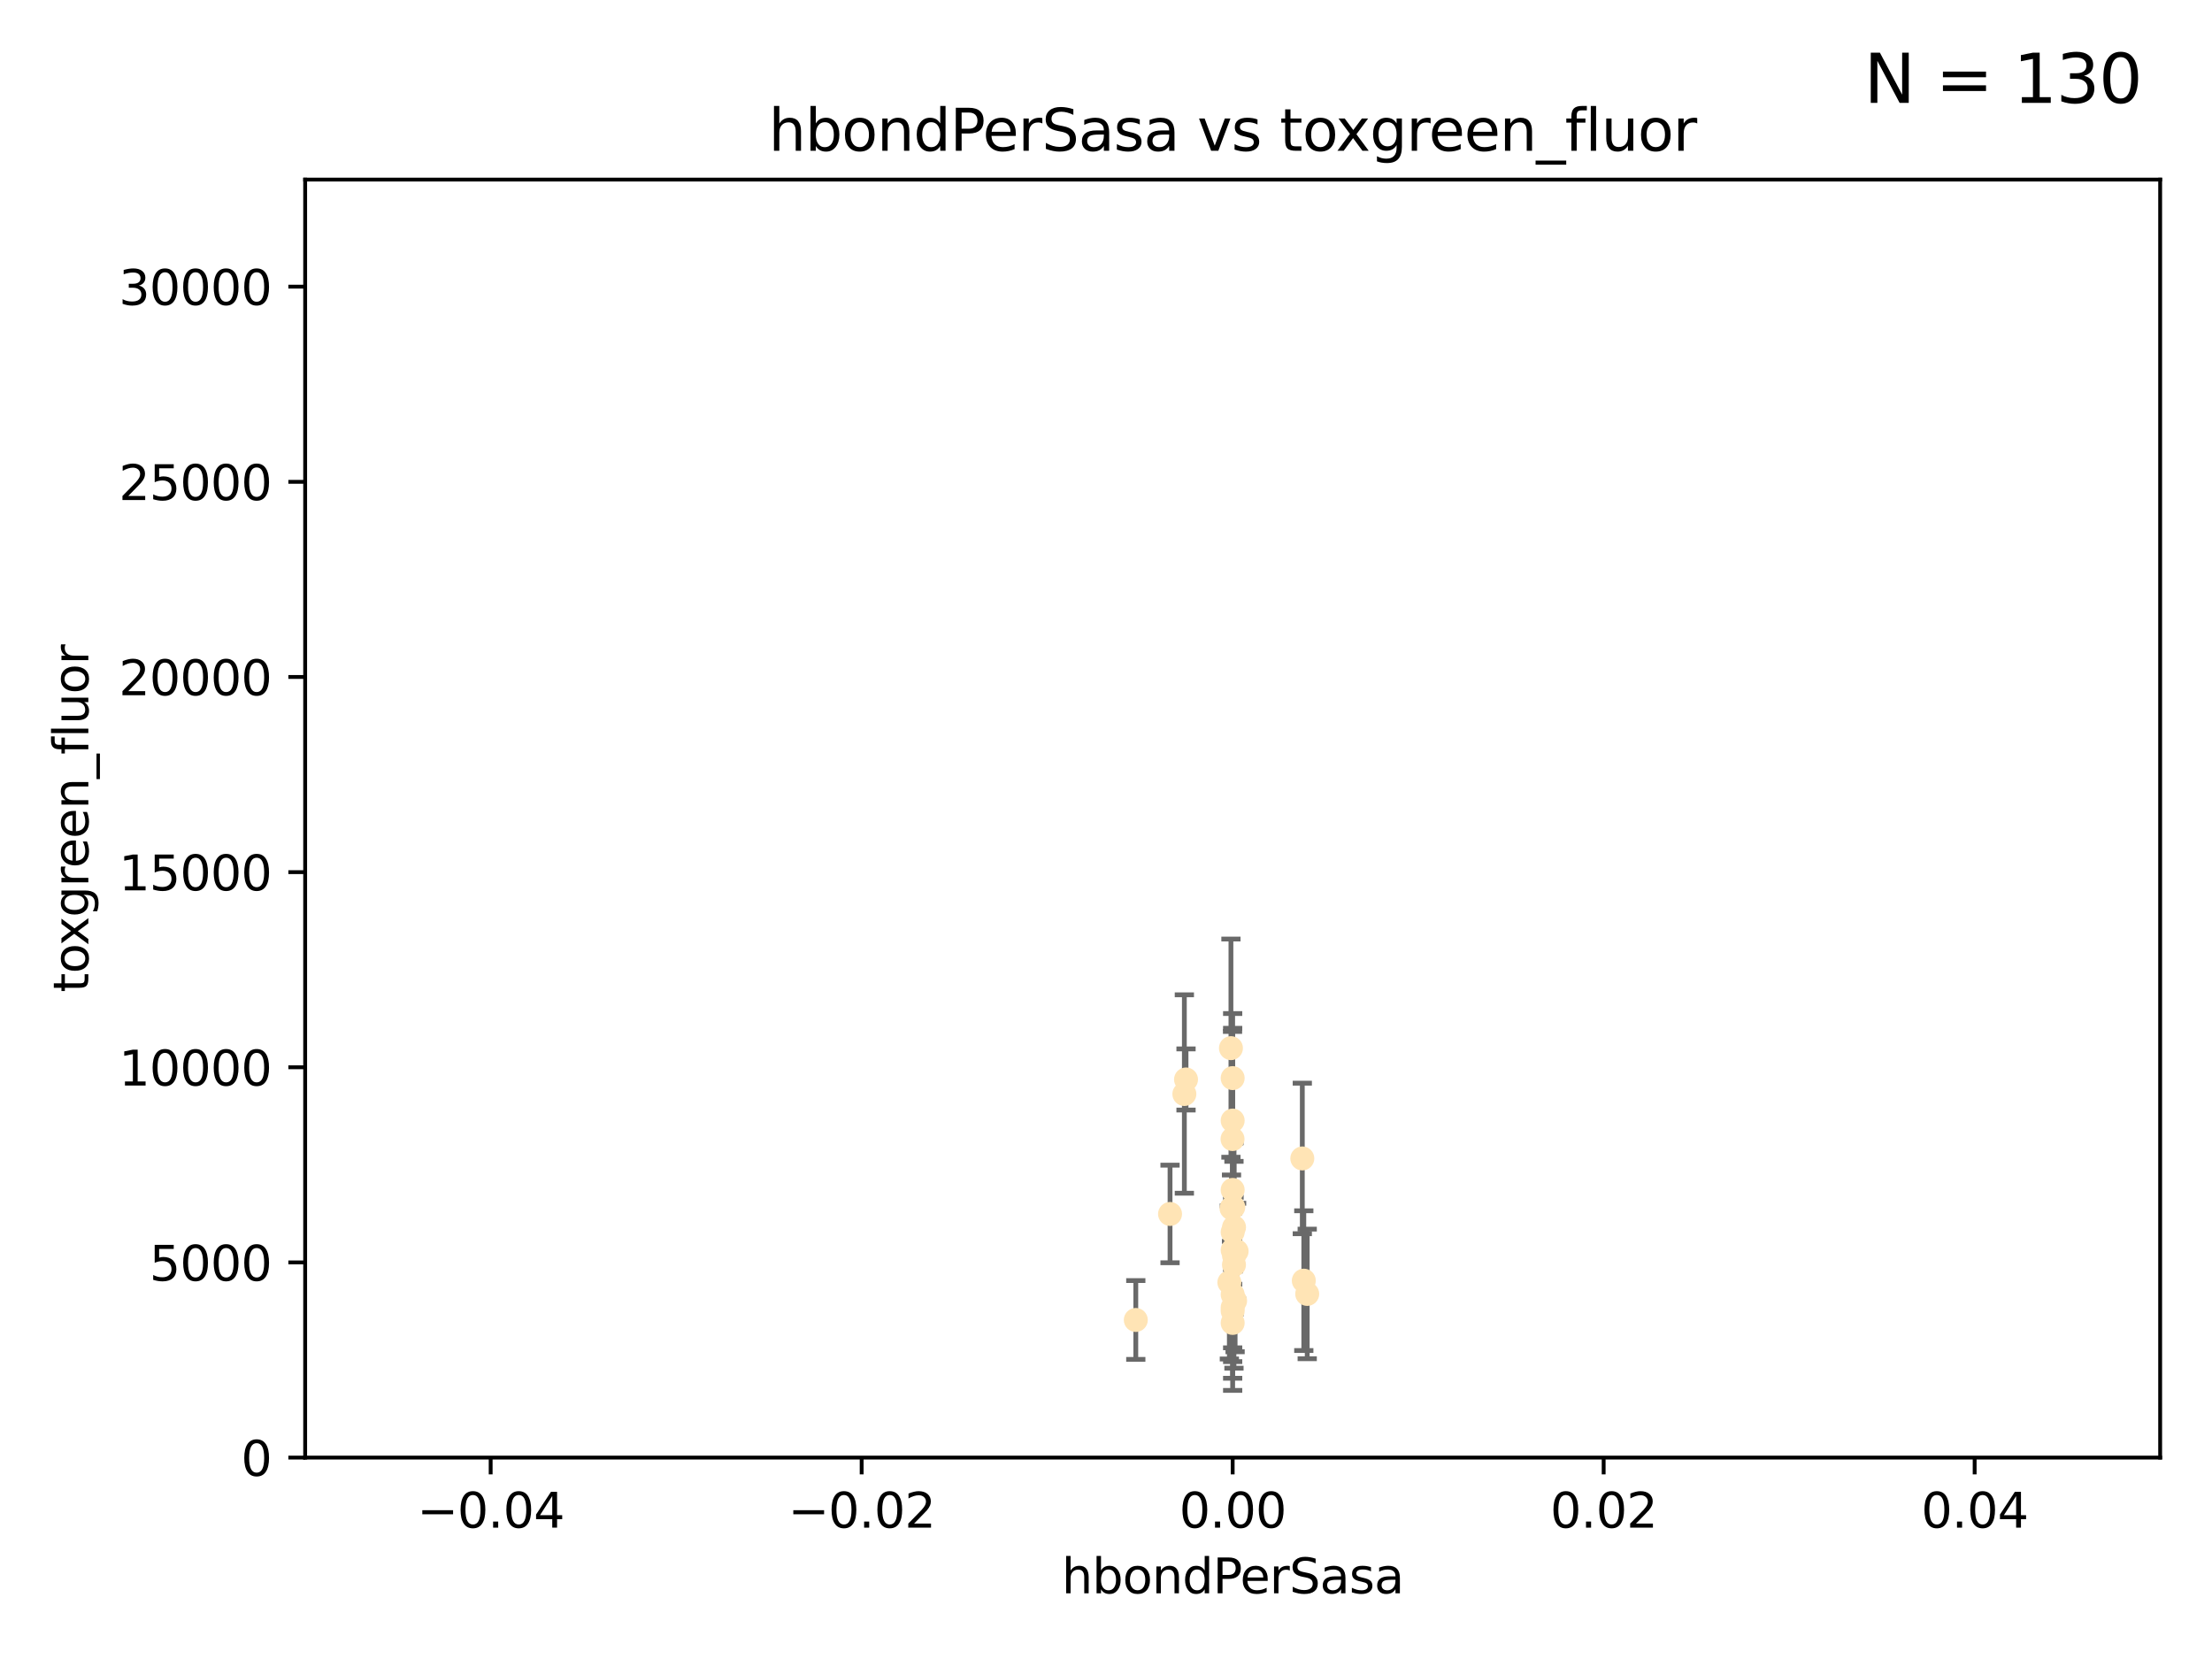 <?xml version="1.0" encoding="utf-8" standalone="no"?>
<!DOCTYPE svg PUBLIC "-//W3C//DTD SVG 1.1//EN"
  "http://www.w3.org/Graphics/SVG/1.1/DTD/svg11.dtd">
<svg xmlns:xlink="http://www.w3.org/1999/xlink" width="460.8pt" height="345.6pt" viewBox="0 0 460.8 345.6" xmlns="http://www.w3.org/2000/svg" version="1.1">
 <defs>
  <style type="text/css">*{stroke-linejoin: round; stroke-linecap: butt}</style>
 </defs>
 <g id="figure_1">
  <g id="patch_1">
   <path d="M 0 345.6 
L 460.8 345.6 
L 460.8 0 
L 0 0 
z
" style="fill: #ffffff"/>
  </g>
  <g id="axes_1">
   <g id="patch_2">
    <path d="M 63.571 303.64 
L 450 303.64 
L 450 37.411 
L 63.571 37.411 
z
" style="fill: #ffffff"/>
   </g>
   <g id="PathCollection_1">
    <defs>
     <path id="mdd77f46137" d="M 0 1.118 
C 0.297 1.118 0.581 1 0.791 0.791 
C 1 0.581 1.118 0.297 1.118 0 
C 1.118 -0.297 1 -0.581 0.791 -0.791 
C 0.581 -1 0.297 -1.118 0 -1.118 
C -0.297 -1.118 -0.581 -1 -0.791 -0.791 
C -1 -0.581 -1.118 -0.297 -1.118 0 
C -1.118 0.297 -1 0.581 -0.791 0.791 
C -0.581 1 -0.297 1.118 0 1.118 
z
" style="stroke: #ffe4b5"/>
    </defs>
    <g clip-path="url(#paac30333cb)">
     <use xlink:href="#mdd77f46137" x="247.07" y="224.873" style="fill: #ffe4b5; stroke: #ffe4b5"/>
     <use xlink:href="#mdd77f46137" x="246.724" y="227.903" style="fill: #ffe4b5; stroke: #ffe4b5"/>
     <use xlink:href="#mdd77f46137" x="257.294" y="270.979" style="fill: #ffe4b5; stroke: #ffe4b5"/>
     <use xlink:href="#mdd77f46137" x="257.071" y="255.665" style="fill: #ffe4b5; stroke: #ffe4b5"/>
     <use xlink:href="#mdd77f46137" x="257.058" y="263.475" style="fill: #ffe4b5; stroke: #ffe4b5"/>
     <use xlink:href="#mdd77f46137" x="256.915" y="251.458" style="fill: #ffe4b5; stroke: #ffe4b5"/>
     <use xlink:href="#mdd77f46137" x="256.786" y="247.882" style="fill: #ffe4b5; stroke: #ffe4b5"/>
     <use xlink:href="#mdd77f46137" x="271.294" y="241.324" style="fill: #ffe4b5; stroke: #ffe4b5"/>
     <use xlink:href="#mdd77f46137" x="256.758" y="237.288" style="fill: #ffe4b5; stroke: #ffe4b5"/>
     <use xlink:href="#mdd77f46137" x="256.786" y="269.678" style="fill: #ffe4b5; stroke: #ffe4b5"/>
     <use xlink:href="#mdd77f46137" x="272.317" y="269.55" style="fill: #ffe4b5; stroke: #ffe4b5"/>
     <use xlink:href="#mdd77f46137" x="257.074" y="261.588" style="fill: #ffe4b5; stroke: #ffe4b5"/>
     <use xlink:href="#mdd77f46137" x="256.547" y="251.692" style="fill: #ffe4b5; stroke: #ffe4b5"/>
     <use xlink:href="#mdd77f46137" x="256.098" y="267.149" style="fill: #ffe4b5; stroke: #ffe4b5"/>
     <use xlink:href="#mdd77f46137" x="256.786" y="224.589" style="fill: #ffe4b5; stroke: #ffe4b5"/>
     <use xlink:href="#mdd77f46137" x="256.786" y="260.418" style="fill: #ffe4b5; stroke: #ffe4b5"/>
     <use xlink:href="#mdd77f46137" x="256.427" y="218.347" style="fill: #ffe4b5; stroke: #ffe4b5"/>
     <use xlink:href="#mdd77f46137" x="256.786" y="272.377" style="fill: #ffe4b5; stroke: #ffe4b5"/>
     <use xlink:href="#mdd77f46137" x="271.606" y="266.787" style="fill: #ffe4b5; stroke: #ffe4b5"/>
     <use xlink:href="#mdd77f46137" x="257.609" y="260.652" style="fill: #ffe4b5; stroke: #ffe4b5"/>
     <use xlink:href="#mdd77f46137" x="256.786" y="256.674" style="fill: #ffe4b5; stroke: #ffe4b5"/>
     <use xlink:href="#mdd77f46137" x="243.74" y="252.889" style="fill: #ffe4b5; stroke: #ffe4b5"/>
     <use xlink:href="#mdd77f46137" x="256.786" y="275.586" style="fill: #ffe4b5; stroke: #ffe4b5"/>
     <use xlink:href="#mdd77f46137" x="256.786" y="273.091" style="fill: #ffe4b5; stroke: #ffe4b5"/>
     <use xlink:href="#mdd77f46137" x="236.608" y="274.972" style="fill: #ffe4b5; stroke: #ffe4b5"/>
     <use xlink:href="#mdd77f46137" x="256.786" y="233.435" style="fill: #ffe4b5; stroke: #ffe4b5"/>
    </g>
   </g>
   <g id="matplotlib.axis_1">
    <g id="xtick_1">
     <g id="line2d_1">
      <defs>
       <path id="m9a0206ab95" d="M 0 0 
L 0 3.5 
" style="stroke: #000000; stroke-width: 0.8"/>
      </defs>
      <g>
       <use xlink:href="#m9a0206ab95" x="102.214" y="303.64" style="stroke: #000000; stroke-width: 0.8"/>
      </g>
     </g>
     <g id="text_1">
      <!-- −0.04 -->
      <g transform="translate(86.891 318.238)scale(0.1 -0.1)">
       <defs>
        <path id="DejaVuSans-2212" d="M 678 2272 
L 4684 2272 
L 4684 1741 
L 678 1741 
L 678 2272 
z
" transform="scale(0.016)"/>
        <path id="DejaVuSans-30" d="M 2034 4250 
Q 1547 4250 1301 3770 
Q 1056 3291 1056 2328 
Q 1056 1369 1301 889 
Q 1547 409 2034 409 
Q 2525 409 2770 889 
Q 3016 1369 3016 2328 
Q 3016 3291 2770 3770 
Q 2525 4250 2034 4250 
z
M 2034 4750 
Q 2819 4750 3233 4129 
Q 3647 3509 3647 2328 
Q 3647 1150 3233 529 
Q 2819 -91 2034 -91 
Q 1250 -91 836 529 
Q 422 1150 422 2328 
Q 422 3509 836 4129 
Q 1250 4750 2034 4750 
z
" transform="scale(0.016)"/>
        <path id="DejaVuSans-2e" d="M 684 794 
L 1344 794 
L 1344 0 
L 684 0 
L 684 794 
z
" transform="scale(0.016)"/>
        <path id="DejaVuSans-34" d="M 2419 4116 
L 825 1625 
L 2419 1625 
L 2419 4116 
z
M 2253 4666 
L 3047 4666 
L 3047 1625 
L 3713 1625 
L 3713 1100 
L 3047 1100 
L 3047 0 
L 2419 0 
L 2419 1100 
L 313 1100 
L 313 1709 
L 2253 4666 
z
" transform="scale(0.016)"/>
       </defs>
       <use xlink:href="#DejaVuSans-2212"/>
       <use xlink:href="#DejaVuSans-30" x="83.789"/>
       <use xlink:href="#DejaVuSans-2e" x="147.412"/>
       <use xlink:href="#DejaVuSans-30" x="179.199"/>
       <use xlink:href="#DejaVuSans-34" x="242.822"/>
      </g>
     </g>
    </g>
    <g id="xtick_2">
     <g id="line2d_2">
      <g>
       <use xlink:href="#m9a0206ab95" x="179.5" y="303.64" style="stroke: #000000; stroke-width: 0.8"/>
      </g>
     </g>
     <g id="text_2">
      <!-- −0.02 -->
      <g transform="translate(164.177 318.238)scale(0.1 -0.1)">
       <defs>
        <path id="DejaVuSans-32" d="M 1228 531 
L 3431 531 
L 3431 0 
L 469 0 
L 469 531 
Q 828 903 1448 1529 
Q 2069 2156 2228 2338 
Q 2531 2678 2651 2914 
Q 2772 3150 2772 3378 
Q 2772 3750 2511 3984 
Q 2250 4219 1831 4219 
Q 1534 4219 1204 4116 
Q 875 4013 500 3803 
L 500 4441 
Q 881 4594 1212 4672 
Q 1544 4750 1819 4750 
Q 2544 4750 2975 4387 
Q 3406 4025 3406 3419 
Q 3406 3131 3298 2873 
Q 3191 2616 2906 2266 
Q 2828 2175 2409 1742 
Q 1991 1309 1228 531 
z
" transform="scale(0.016)"/>
       </defs>
       <use xlink:href="#DejaVuSans-2212"/>
       <use xlink:href="#DejaVuSans-30" x="83.789"/>
       <use xlink:href="#DejaVuSans-2e" x="147.412"/>
       <use xlink:href="#DejaVuSans-30" x="179.199"/>
       <use xlink:href="#DejaVuSans-32" x="242.822"/>
      </g>
     </g>
    </g>
    <g id="xtick_3">
     <g id="line2d_3">
      <g>
       <use xlink:href="#m9a0206ab95" x="256.786" y="303.64" style="stroke: #000000; stroke-width: 0.8"/>
      </g>
     </g>
     <g id="text_3">
      <!-- 0.00 -->
      <g transform="translate(245.653 318.238)scale(0.1 -0.1)">
       <use xlink:href="#DejaVuSans-30"/>
       <use xlink:href="#DejaVuSans-2e" x="63.623"/>
       <use xlink:href="#DejaVuSans-30" x="95.41"/>
       <use xlink:href="#DejaVuSans-30" x="159.033"/>
      </g>
     </g>
    </g>
    <g id="xtick_4">
     <g id="line2d_4">
      <g>
       <use xlink:href="#m9a0206ab95" x="334.071" y="303.64" style="stroke: #000000; stroke-width: 0.8"/>
      </g>
     </g>
     <g id="text_4">
      <!-- 0.02 -->
      <g transform="translate(322.939 318.238)scale(0.1 -0.1)">
       <use xlink:href="#DejaVuSans-30"/>
       <use xlink:href="#DejaVuSans-2e" x="63.623"/>
       <use xlink:href="#DejaVuSans-30" x="95.41"/>
       <use xlink:href="#DejaVuSans-32" x="159.033"/>
      </g>
     </g>
    </g>
    <g id="xtick_5">
     <g id="line2d_5">
      <g>
       <use xlink:href="#m9a0206ab95" x="411.357" y="303.64" style="stroke: #000000; stroke-width: 0.8"/>
      </g>
     </g>
     <g id="text_5">
      <!-- 0.04 -->
      <g transform="translate(400.224 318.238)scale(0.1 -0.1)">
       <use xlink:href="#DejaVuSans-30"/>
       <use xlink:href="#DejaVuSans-2e" x="63.623"/>
       <use xlink:href="#DejaVuSans-30" x="95.41"/>
       <use xlink:href="#DejaVuSans-34" x="159.033"/>
      </g>
     </g>
    </g>
    <g id="text_6">
     <!-- hbondPerSasa -->
     <g transform="translate(221.168 331.917)scale(0.1 -0.1)">
      <defs>
       <path id="DejaVuSans-68" d="M 3513 2113 
L 3513 0 
L 2938 0 
L 2938 2094 
Q 2938 2591 2744 2837 
Q 2550 3084 2163 3084 
Q 1697 3084 1428 2787 
Q 1159 2491 1159 1978 
L 1159 0 
L 581 0 
L 581 4863 
L 1159 4863 
L 1159 2956 
Q 1366 3272 1645 3428 
Q 1925 3584 2291 3584 
Q 2894 3584 3203 3211 
Q 3513 2838 3513 2113 
z
" transform="scale(0.016)"/>
       <path id="DejaVuSans-62" d="M 3116 1747 
Q 3116 2381 2855 2742 
Q 2594 3103 2138 3103 
Q 1681 3103 1420 2742 
Q 1159 2381 1159 1747 
Q 1159 1113 1420 752 
Q 1681 391 2138 391 
Q 2594 391 2855 752 
Q 3116 1113 3116 1747 
z
M 1159 2969 
Q 1341 3281 1617 3432 
Q 1894 3584 2278 3584 
Q 2916 3584 3314 3078 
Q 3713 2572 3713 1747 
Q 3713 922 3314 415 
Q 2916 -91 2278 -91 
Q 1894 -91 1617 61 
Q 1341 213 1159 525 
L 1159 0 
L 581 0 
L 581 4863 
L 1159 4863 
L 1159 2969 
z
" transform="scale(0.016)"/>
       <path id="DejaVuSans-6f" d="M 1959 3097 
Q 1497 3097 1228 2736 
Q 959 2375 959 1747 
Q 959 1119 1226 758 
Q 1494 397 1959 397 
Q 2419 397 2687 759 
Q 2956 1122 2956 1747 
Q 2956 2369 2687 2733 
Q 2419 3097 1959 3097 
z
M 1959 3584 
Q 2709 3584 3137 3096 
Q 3566 2609 3566 1747 
Q 3566 888 3137 398 
Q 2709 -91 1959 -91 
Q 1206 -91 779 398 
Q 353 888 353 1747 
Q 353 2609 779 3096 
Q 1206 3584 1959 3584 
z
" transform="scale(0.016)"/>
       <path id="DejaVuSans-6e" d="M 3513 2113 
L 3513 0 
L 2938 0 
L 2938 2094 
Q 2938 2591 2744 2837 
Q 2550 3084 2163 3084 
Q 1697 3084 1428 2787 
Q 1159 2491 1159 1978 
L 1159 0 
L 581 0 
L 581 3500 
L 1159 3500 
L 1159 2956 
Q 1366 3272 1645 3428 
Q 1925 3584 2291 3584 
Q 2894 3584 3203 3211 
Q 3513 2838 3513 2113 
z
" transform="scale(0.016)"/>
       <path id="DejaVuSans-64" d="M 2906 2969 
L 2906 4863 
L 3481 4863 
L 3481 0 
L 2906 0 
L 2906 525 
Q 2725 213 2448 61 
Q 2172 -91 1784 -91 
Q 1150 -91 751 415 
Q 353 922 353 1747 
Q 353 2572 751 3078 
Q 1150 3584 1784 3584 
Q 2172 3584 2448 3432 
Q 2725 3281 2906 2969 
z
M 947 1747 
Q 947 1113 1208 752 
Q 1469 391 1925 391 
Q 2381 391 2643 752 
Q 2906 1113 2906 1747 
Q 2906 2381 2643 2742 
Q 2381 3103 1925 3103 
Q 1469 3103 1208 2742 
Q 947 2381 947 1747 
z
" transform="scale(0.016)"/>
       <path id="DejaVuSans-50" d="M 1259 4147 
L 1259 2394 
L 2053 2394 
Q 2494 2394 2734 2622 
Q 2975 2850 2975 3272 
Q 2975 3691 2734 3919 
Q 2494 4147 2053 4147 
L 1259 4147 
z
M 628 4666 
L 2053 4666 
Q 2838 4666 3239 4311 
Q 3641 3956 3641 3272 
Q 3641 2581 3239 2228 
Q 2838 1875 2053 1875 
L 1259 1875 
L 1259 0 
L 628 0 
L 628 4666 
z
" transform="scale(0.016)"/>
       <path id="DejaVuSans-65" d="M 3597 1894 
L 3597 1613 
L 953 1613 
Q 991 1019 1311 708 
Q 1631 397 2203 397 
Q 2534 397 2845 478 
Q 3156 559 3463 722 
L 3463 178 
Q 3153 47 2828 -22 
Q 2503 -91 2169 -91 
Q 1331 -91 842 396 
Q 353 884 353 1716 
Q 353 2575 817 3079 
Q 1281 3584 2069 3584 
Q 2775 3584 3186 3129 
Q 3597 2675 3597 1894 
z
M 3022 2063 
Q 3016 2534 2758 2815 
Q 2500 3097 2075 3097 
Q 1594 3097 1305 2825 
Q 1016 2553 972 2059 
L 3022 2063 
z
" transform="scale(0.016)"/>
       <path id="DejaVuSans-72" d="M 2631 2963 
Q 2534 3019 2420 3045 
Q 2306 3072 2169 3072 
Q 1681 3072 1420 2755 
Q 1159 2438 1159 1844 
L 1159 0 
L 581 0 
L 581 3500 
L 1159 3500 
L 1159 2956 
Q 1341 3275 1631 3429 
Q 1922 3584 2338 3584 
Q 2397 3584 2469 3576 
Q 2541 3569 2628 3553 
L 2631 2963 
z
" transform="scale(0.016)"/>
       <path id="DejaVuSans-53" d="M 3425 4513 
L 3425 3897 
Q 3066 4069 2747 4153 
Q 2428 4238 2131 4238 
Q 1616 4238 1336 4038 
Q 1056 3838 1056 3469 
Q 1056 3159 1242 3001 
Q 1428 2844 1947 2747 
L 2328 2669 
Q 3034 2534 3370 2195 
Q 3706 1856 3706 1288 
Q 3706 609 3251 259 
Q 2797 -91 1919 -91 
Q 1588 -91 1214 -16 
Q 841 59 441 206 
L 441 856 
Q 825 641 1194 531 
Q 1563 422 1919 422 
Q 2459 422 2753 634 
Q 3047 847 3047 1241 
Q 3047 1584 2836 1778 
Q 2625 1972 2144 2069 
L 1759 2144 
Q 1053 2284 737 2584 
Q 422 2884 422 3419 
Q 422 4038 858 4394 
Q 1294 4750 2059 4750 
Q 2388 4750 2728 4690 
Q 3069 4631 3425 4513 
z
" transform="scale(0.016)"/>
       <path id="DejaVuSans-61" d="M 2194 1759 
Q 1497 1759 1228 1600 
Q 959 1441 959 1056 
Q 959 750 1161 570 
Q 1363 391 1709 391 
Q 2188 391 2477 730 
Q 2766 1069 2766 1631 
L 2766 1759 
L 2194 1759 
z
M 3341 1997 
L 3341 0 
L 2766 0 
L 2766 531 
Q 2569 213 2275 61 
Q 1981 -91 1556 -91 
Q 1019 -91 701 211 
Q 384 513 384 1019 
Q 384 1609 779 1909 
Q 1175 2209 1959 2209 
L 2766 2209 
L 2766 2266 
Q 2766 2663 2505 2880 
Q 2244 3097 1772 3097 
Q 1472 3097 1187 3025 
Q 903 2953 641 2809 
L 641 3341 
Q 956 3463 1253 3523 
Q 1550 3584 1831 3584 
Q 2591 3584 2966 3190 
Q 3341 2797 3341 1997 
z
" transform="scale(0.016)"/>
       <path id="DejaVuSans-73" d="M 2834 3397 
L 2834 2853 
Q 2591 2978 2328 3040 
Q 2066 3103 1784 3103 
Q 1356 3103 1142 2972 
Q 928 2841 928 2578 
Q 928 2378 1081 2264 
Q 1234 2150 1697 2047 
L 1894 2003 
Q 2506 1872 2764 1633 
Q 3022 1394 3022 966 
Q 3022 478 2636 193 
Q 2250 -91 1575 -91 
Q 1294 -91 989 -36 
Q 684 19 347 128 
L 347 722 
Q 666 556 975 473 
Q 1284 391 1588 391 
Q 1994 391 2212 530 
Q 2431 669 2431 922 
Q 2431 1156 2273 1281 
Q 2116 1406 1581 1522 
L 1381 1569 
Q 847 1681 609 1914 
Q 372 2147 372 2553 
Q 372 3047 722 3315 
Q 1072 3584 1716 3584 
Q 2034 3584 2315 3537 
Q 2597 3491 2834 3397 
z
" transform="scale(0.016)"/>
      </defs>
      <use xlink:href="#DejaVuSans-68"/>
      <use xlink:href="#DejaVuSans-62" x="63.379"/>
      <use xlink:href="#DejaVuSans-6f" x="126.855"/>
      <use xlink:href="#DejaVuSans-6e" x="188.037"/>
      <use xlink:href="#DejaVuSans-64" x="251.416"/>
      <use xlink:href="#DejaVuSans-50" x="314.893"/>
      <use xlink:href="#DejaVuSans-65" x="371.57"/>
      <use xlink:href="#DejaVuSans-72" x="433.094"/>
      <use xlink:href="#DejaVuSans-53" x="474.207"/>
      <use xlink:href="#DejaVuSans-61" x="537.684"/>
      <use xlink:href="#DejaVuSans-73" x="598.963"/>
      <use xlink:href="#DejaVuSans-61" x="651.062"/>
     </g>
    </g>
   </g>
   <g id="matplotlib.axis_2">
    <g id="ytick_1">
     <g id="line2d_6">
      <defs>
       <path id="mf333ca1990" d="M 0 0 
L -3.5 0 
" style="stroke: #000000; stroke-width: 0.8"/>
      </defs>
      <g>
       <use xlink:href="#mf333ca1990" x="63.571" y="303.64" style="stroke: #000000; stroke-width: 0.8"/>
      </g>
     </g>
     <g id="text_7">
      <!-- 0 -->
      <g transform="translate(50.209 307.439)scale(0.1 -0.1)">
       <use xlink:href="#DejaVuSans-30"/>
      </g>
     </g>
    </g>
    <g id="ytick_2">
     <g id="line2d_7">
      <g>
       <use xlink:href="#mf333ca1990" x="63.571" y="262.986" style="stroke: #000000; stroke-width: 0.8"/>
      </g>
     </g>
     <g id="text_8">
      <!-- 5000 -->
      <g transform="translate(31.121 266.786)scale(0.1 -0.1)">
       <defs>
        <path id="DejaVuSans-35" d="M 691 4666 
L 3169 4666 
L 3169 4134 
L 1269 4134 
L 1269 2991 
Q 1406 3038 1543 3061 
Q 1681 3084 1819 3084 
Q 2600 3084 3056 2656 
Q 3513 2228 3513 1497 
Q 3513 744 3044 326 
Q 2575 -91 1722 -91 
Q 1428 -91 1123 -41 
Q 819 9 494 109 
L 494 744 
Q 775 591 1075 516 
Q 1375 441 1709 441 
Q 2250 441 2565 725 
Q 2881 1009 2881 1497 
Q 2881 1984 2565 2268 
Q 2250 2553 1709 2553 
Q 1456 2553 1204 2497 
Q 953 2441 691 2322 
L 691 4666 
z
" transform="scale(0.016)"/>
       </defs>
       <use xlink:href="#DejaVuSans-35"/>
       <use xlink:href="#DejaVuSans-30" x="63.623"/>
       <use xlink:href="#DejaVuSans-30" x="127.246"/>
       <use xlink:href="#DejaVuSans-30" x="190.869"/>
      </g>
     </g>
    </g>
    <g id="ytick_3">
     <g id="line2d_8">
      <g>
       <use xlink:href="#mf333ca1990" x="63.571" y="222.333" style="stroke: #000000; stroke-width: 0.8"/>
      </g>
     </g>
     <g id="text_9">
      <!-- 10000 -->
      <g transform="translate(24.759 226.132)scale(0.1 -0.1)">
       <defs>
        <path id="DejaVuSans-31" d="M 794 531 
L 1825 531 
L 1825 4091 
L 703 3866 
L 703 4441 
L 1819 4666 
L 2450 4666 
L 2450 531 
L 3481 531 
L 3481 0 
L 794 0 
L 794 531 
z
" transform="scale(0.016)"/>
       </defs>
       <use xlink:href="#DejaVuSans-31"/>
       <use xlink:href="#DejaVuSans-30" x="63.623"/>
       <use xlink:href="#DejaVuSans-30" x="127.246"/>
       <use xlink:href="#DejaVuSans-30" x="190.869"/>
       <use xlink:href="#DejaVuSans-30" x="254.492"/>
      </g>
     </g>
    </g>
    <g id="ytick_4">
     <g id="line2d_9">
      <g>
       <use xlink:href="#mf333ca1990" x="63.571" y="181.679" style="stroke: #000000; stroke-width: 0.8"/>
      </g>
     </g>
     <g id="text_10">
      <!-- 15000 -->
      <g transform="translate(24.759 185.478)scale(0.1 -0.1)">
       <use xlink:href="#DejaVuSans-31"/>
       <use xlink:href="#DejaVuSans-35" x="63.623"/>
       <use xlink:href="#DejaVuSans-30" x="127.246"/>
       <use xlink:href="#DejaVuSans-30" x="190.869"/>
       <use xlink:href="#DejaVuSans-30" x="254.492"/>
      </g>
     </g>
    </g>
    <g id="ytick_5">
     <g id="line2d_10">
      <g>
       <use xlink:href="#mf333ca1990" x="63.571" y="141.026" style="stroke: #000000; stroke-width: 0.8"/>
      </g>
     </g>
     <g id="text_11">
      <!-- 20000 -->
      <g transform="translate(24.759 144.825)scale(0.1 -0.1)">
       <use xlink:href="#DejaVuSans-32"/>
       <use xlink:href="#DejaVuSans-30" x="63.623"/>
       <use xlink:href="#DejaVuSans-30" x="127.246"/>
       <use xlink:href="#DejaVuSans-30" x="190.869"/>
       <use xlink:href="#DejaVuSans-30" x="254.492"/>
      </g>
     </g>
    </g>
    <g id="ytick_6">
     <g id="line2d_11">
      <g>
       <use xlink:href="#mf333ca1990" x="63.571" y="100.372" style="stroke: #000000; stroke-width: 0.8"/>
      </g>
     </g>
     <g id="text_12">
      <!-- 25000 -->
      <g transform="translate(24.759 104.171)scale(0.1 -0.1)">
       <use xlink:href="#DejaVuSans-32"/>
       <use xlink:href="#DejaVuSans-35" x="63.623"/>
       <use xlink:href="#DejaVuSans-30" x="127.246"/>
       <use xlink:href="#DejaVuSans-30" x="190.869"/>
       <use xlink:href="#DejaVuSans-30" x="254.492"/>
      </g>
     </g>
    </g>
    <g id="ytick_7">
     <g id="line2d_12">
      <g>
       <use xlink:href="#mf333ca1990" x="63.571" y="59.718" style="stroke: #000000; stroke-width: 0.8"/>
      </g>
     </g>
     <g id="text_13">
      <!-- 30000 -->
      <g transform="translate(24.759 63.518)scale(0.1 -0.1)">
       <defs>
        <path id="DejaVuSans-33" d="M 2597 2516 
Q 3050 2419 3304 2112 
Q 3559 1806 3559 1356 
Q 3559 666 3084 287 
Q 2609 -91 1734 -91 
Q 1441 -91 1130 -33 
Q 819 25 488 141 
L 488 750 
Q 750 597 1062 519 
Q 1375 441 1716 441 
Q 2309 441 2620 675 
Q 2931 909 2931 1356 
Q 2931 1769 2642 2001 
Q 2353 2234 1838 2234 
L 1294 2234 
L 1294 2753 
L 1863 2753 
Q 2328 2753 2575 2939 
Q 2822 3125 2822 3475 
Q 2822 3834 2567 4026 
Q 2313 4219 1838 4219 
Q 1578 4219 1281 4162 
Q 984 4106 628 3988 
L 628 4550 
Q 988 4650 1302 4700 
Q 1616 4750 1894 4750 
Q 2613 4750 3031 4423 
Q 3450 4097 3450 3541 
Q 3450 3153 3228 2886 
Q 3006 2619 2597 2516 
z
" transform="scale(0.016)"/>
       </defs>
       <use xlink:href="#DejaVuSans-33"/>
       <use xlink:href="#DejaVuSans-30" x="63.623"/>
       <use xlink:href="#DejaVuSans-30" x="127.246"/>
       <use xlink:href="#DejaVuSans-30" x="190.869"/>
       <use xlink:href="#DejaVuSans-30" x="254.492"/>
      </g>
     </g>
    </g>
    <g id="text_14">
     <!-- toxgreen_fluor -->
     <g transform="translate(18.401 206.72)rotate(-90)scale(0.1 -0.1)">
      <defs>
       <path id="DejaVuSans-74" d="M 1172 4494 
L 1172 3500 
L 2356 3500 
L 2356 3053 
L 1172 3053 
L 1172 1153 
Q 1172 725 1289 603 
Q 1406 481 1766 481 
L 2356 481 
L 2356 0 
L 1766 0 
Q 1100 0 847 248 
Q 594 497 594 1153 
L 594 3053 
L 172 3053 
L 172 3500 
L 594 3500 
L 594 4494 
L 1172 4494 
z
" transform="scale(0.016)"/>
       <path id="DejaVuSans-78" d="M 3513 3500 
L 2247 1797 
L 3578 0 
L 2900 0 
L 1881 1375 
L 863 0 
L 184 0 
L 1544 1831 
L 300 3500 
L 978 3500 
L 1906 2253 
L 2834 3500 
L 3513 3500 
z
" transform="scale(0.016)"/>
       <path id="DejaVuSans-67" d="M 2906 1791 
Q 2906 2416 2648 2759 
Q 2391 3103 1925 3103 
Q 1463 3103 1205 2759 
Q 947 2416 947 1791 
Q 947 1169 1205 825 
Q 1463 481 1925 481 
Q 2391 481 2648 825 
Q 2906 1169 2906 1791 
z
M 3481 434 
Q 3481 -459 3084 -895 
Q 2688 -1331 1869 -1331 
Q 1566 -1331 1297 -1286 
Q 1028 -1241 775 -1147 
L 775 -588 
Q 1028 -725 1275 -790 
Q 1522 -856 1778 -856 
Q 2344 -856 2625 -561 
Q 2906 -266 2906 331 
L 2906 616 
Q 2728 306 2450 153 
Q 2172 0 1784 0 
Q 1141 0 747 490 
Q 353 981 353 1791 
Q 353 2603 747 3093 
Q 1141 3584 1784 3584 
Q 2172 3584 2450 3431 
Q 2728 3278 2906 2969 
L 2906 3500 
L 3481 3500 
L 3481 434 
z
" transform="scale(0.016)"/>
       <path id="DejaVuSans-5f" d="M 3263 -1063 
L 3263 -1509 
L -63 -1509 
L -63 -1063 
L 3263 -1063 
z
" transform="scale(0.016)"/>
       <path id="DejaVuSans-66" d="M 2375 4863 
L 2375 4384 
L 1825 4384 
Q 1516 4384 1395 4259 
Q 1275 4134 1275 3809 
L 1275 3500 
L 2222 3500 
L 2222 3053 
L 1275 3053 
L 1275 0 
L 697 0 
L 697 3053 
L 147 3053 
L 147 3500 
L 697 3500 
L 697 3744 
Q 697 4328 969 4595 
Q 1241 4863 1831 4863 
L 2375 4863 
z
" transform="scale(0.016)"/>
       <path id="DejaVuSans-6c" d="M 603 4863 
L 1178 4863 
L 1178 0 
L 603 0 
L 603 4863 
z
" transform="scale(0.016)"/>
       <path id="DejaVuSans-75" d="M 544 1381 
L 544 3500 
L 1119 3500 
L 1119 1403 
Q 1119 906 1312 657 
Q 1506 409 1894 409 
Q 2359 409 2629 706 
Q 2900 1003 2900 1516 
L 2900 3500 
L 3475 3500 
L 3475 0 
L 2900 0 
L 2900 538 
Q 2691 219 2414 64 
Q 2138 -91 1772 -91 
Q 1169 -91 856 284 
Q 544 659 544 1381 
z
M 1991 3584 
L 1991 3584 
z
" transform="scale(0.016)"/>
      </defs>
      <use xlink:href="#DejaVuSans-74"/>
      <use xlink:href="#DejaVuSans-6f" x="39.209"/>
      <use xlink:href="#DejaVuSans-78" x="97.266"/>
      <use xlink:href="#DejaVuSans-67" x="156.445"/>
      <use xlink:href="#DejaVuSans-72" x="219.922"/>
      <use xlink:href="#DejaVuSans-65" x="258.785"/>
      <use xlink:href="#DejaVuSans-65" x="320.309"/>
      <use xlink:href="#DejaVuSans-6e" x="381.832"/>
      <use xlink:href="#DejaVuSans-5f" x="445.211"/>
      <use xlink:href="#DejaVuSans-66" x="495.211"/>
      <use xlink:href="#DejaVuSans-6c" x="530.416"/>
      <use xlink:href="#DejaVuSans-75" x="558.199"/>
      <use xlink:href="#DejaVuSans-6f" x="621.578"/>
      <use xlink:href="#DejaVuSans-72" x="682.76"/>
     </g>
    </g>
   </g>
   <g id="LineCollection_1">
    <path d="M 247.07 231.243 
L 247.07 218.504 
" clip-path="url(#paac30333cb)" style="fill: none; stroke: #696969"/>
    <path d="M 246.724 248.569 
L 246.724 207.238 
" clip-path="url(#paac30333cb)" style="fill: none; stroke: #696969"/>
    <path d="M 257.294 281.591 
L 257.294 260.367 
" clip-path="url(#paac30333cb)" style="fill: none; stroke: #696969"/>
    <path d="M 257.071 273.27 
L 257.071 238.061 
" clip-path="url(#paac30333cb)" style="fill: none; stroke: #696969"/>
    <path d="M 257.058 285.018 
L 257.058 241.932 
" clip-path="url(#paac30333cb)" style="fill: none; stroke: #696969"/>
    <path d="M 256.915 264.768 
L 256.915 238.148 
" clip-path="url(#paac30333cb)" style="fill: none; stroke: #696969"/>
    <path d="M 256.786 258.528 
L 256.786 237.236 
" clip-path="url(#paac30333cb)" style="fill: none; stroke: #696969"/>
    <path d="M 271.294 257.002 
L 271.294 225.646 
" clip-path="url(#paac30333cb)" style="fill: none; stroke: #696969"/>
    <path d="M 256.758 259.699 
L 256.758 214.876 
" clip-path="url(#paac30333cb)" style="fill: none; stroke: #696969"/>
    <path d="M 256.786 289.643 
L 256.786 249.712 
" clip-path="url(#paac30333cb)" style="fill: none; stroke: #696969"/>
    <path d="M 272.317 283.046 
L 272.317 256.054 
" clip-path="url(#paac30333cb)" style="fill: none; stroke: #696969"/>
    <path d="M 257.074 273.762 
L 257.074 249.414 
" clip-path="url(#paac30333cb)" style="fill: none; stroke: #696969"/>
    <path d="M 256.547 258.613 
L 256.547 244.772 
" clip-path="url(#paac30333cb)" style="fill: none; stroke: #696969"/>
    <path d="M 256.098 283.104 
L 256.098 251.194 
" clip-path="url(#paac30333cb)" style="fill: none; stroke: #696969"/>
    <path d="M 256.786 238.042 
L 256.786 211.137 
" clip-path="url(#paac30333cb)" style="fill: none; stroke: #696969"/>
    <path d="M 256.786 271.844 
L 256.786 248.991 
" clip-path="url(#paac30333cb)" style="fill: none; stroke: #696969"/>
    <path d="M 256.427 241.072 
L 256.427 195.622 
" clip-path="url(#paac30333cb)" style="fill: none; stroke: #696969"/>
    <path d="M 256.786 280.771 
L 256.786 263.983 
" clip-path="url(#paac30333cb)" style="fill: none; stroke: #696969"/>
    <path d="M 271.606 281.343 
L 271.606 252.231 
" clip-path="url(#paac30333cb)" style="fill: none; stroke: #696969"/>
    <path d="M 257.609 270.642 
L 257.609 250.662 
" clip-path="url(#paac30333cb)" style="fill: none; stroke: #696969"/>
    <path d="M 256.786 264.469 
L 256.786 248.879 
" clip-path="url(#paac30333cb)" style="fill: none; stroke: #696969"/>
    <path d="M 243.74 263.053 
L 243.74 242.725 
" clip-path="url(#paac30333cb)" style="fill: none; stroke: #696969"/>
    <path d="M 256.786 283.647 
L 256.786 267.525 
" clip-path="url(#paac30333cb)" style="fill: none; stroke: #696969"/>
    <path d="M 256.786 287.119 
L 256.786 259.063 
" clip-path="url(#paac30333cb)" style="fill: none; stroke: #696969"/>
    <path d="M 236.608 283.18 
L 236.608 266.764 
" clip-path="url(#paac30333cb)" style="fill: none; stroke: #696969"/>
    <path d="M 256.786 252.656 
L 256.786 214.213 
" clip-path="url(#paac30333cb)" style="fill: none; stroke: #696969"/>
   </g>
   <g id="line2d_13">
    <defs>
     <path id="me9ed4be03d" d="M 2 0 
L -2 -0 
" style="stroke: #696969"/>
    </defs>
    <g clip-path="url(#paac30333cb)">
     <use xlink:href="#me9ed4be03d" x="247.07" y="231.243" style="fill: #696969; stroke: #696969"/>
     <use xlink:href="#me9ed4be03d" x="246.724" y="248.569" style="fill: #696969; stroke: #696969"/>
     <use xlink:href="#me9ed4be03d" x="257.294" y="281.591" style="fill: #696969; stroke: #696969"/>
     <use xlink:href="#me9ed4be03d" x="257.071" y="273.27" style="fill: #696969; stroke: #696969"/>
     <use xlink:href="#me9ed4be03d" x="257.058" y="285.018" style="fill: #696969; stroke: #696969"/>
     <use xlink:href="#me9ed4be03d" x="256.915" y="264.768" style="fill: #696969; stroke: #696969"/>
     <use xlink:href="#me9ed4be03d" x="256.786" y="258.528" style="fill: #696969; stroke: #696969"/>
     <use xlink:href="#me9ed4be03d" x="271.294" y="257.002" style="fill: #696969; stroke: #696969"/>
     <use xlink:href="#me9ed4be03d" x="256.758" y="259.699" style="fill: #696969; stroke: #696969"/>
     <use xlink:href="#me9ed4be03d" x="256.786" y="289.643" style="fill: #696969; stroke: #696969"/>
     <use xlink:href="#me9ed4be03d" x="272.317" y="283.046" style="fill: #696969; stroke: #696969"/>
     <use xlink:href="#me9ed4be03d" x="257.074" y="273.762" style="fill: #696969; stroke: #696969"/>
     <use xlink:href="#me9ed4be03d" x="256.547" y="258.613" style="fill: #696969; stroke: #696969"/>
     <use xlink:href="#me9ed4be03d" x="256.098" y="283.104" style="fill: #696969; stroke: #696969"/>
     <use xlink:href="#me9ed4be03d" x="256.786" y="238.042" style="fill: #696969; stroke: #696969"/>
     <use xlink:href="#me9ed4be03d" x="256.786" y="271.844" style="fill: #696969; stroke: #696969"/>
     <use xlink:href="#me9ed4be03d" x="256.427" y="241.072" style="fill: #696969; stroke: #696969"/>
     <use xlink:href="#me9ed4be03d" x="256.786" y="280.771" style="fill: #696969; stroke: #696969"/>
     <use xlink:href="#me9ed4be03d" x="271.606" y="281.343" style="fill: #696969; stroke: #696969"/>
     <use xlink:href="#me9ed4be03d" x="257.609" y="270.642" style="fill: #696969; stroke: #696969"/>
     <use xlink:href="#me9ed4be03d" x="256.786" y="264.469" style="fill: #696969; stroke: #696969"/>
     <use xlink:href="#me9ed4be03d" x="243.74" y="263.053" style="fill: #696969; stroke: #696969"/>
     <use xlink:href="#me9ed4be03d" x="256.786" y="283.647" style="fill: #696969; stroke: #696969"/>
     <use xlink:href="#me9ed4be03d" x="256.786" y="287.119" style="fill: #696969; stroke: #696969"/>
     <use xlink:href="#me9ed4be03d" x="236.608" y="283.18" style="fill: #696969; stroke: #696969"/>
     <use xlink:href="#me9ed4be03d" x="256.786" y="252.656" style="fill: #696969; stroke: #696969"/>
    </g>
   </g>
   <g id="line2d_14">
    <g clip-path="url(#paac30333cb)">
     <use xlink:href="#me9ed4be03d" x="247.07" y="218.504" style="fill: #696969; stroke: #696969"/>
     <use xlink:href="#me9ed4be03d" x="246.724" y="207.238" style="fill: #696969; stroke: #696969"/>
     <use xlink:href="#me9ed4be03d" x="257.294" y="260.367" style="fill: #696969; stroke: #696969"/>
     <use xlink:href="#me9ed4be03d" x="257.071" y="238.061" style="fill: #696969; stroke: #696969"/>
     <use xlink:href="#me9ed4be03d" x="257.058" y="241.932" style="fill: #696969; stroke: #696969"/>
     <use xlink:href="#me9ed4be03d" x="256.915" y="238.148" style="fill: #696969; stroke: #696969"/>
     <use xlink:href="#me9ed4be03d" x="256.786" y="237.236" style="fill: #696969; stroke: #696969"/>
     <use xlink:href="#me9ed4be03d" x="271.294" y="225.646" style="fill: #696969; stroke: #696969"/>
     <use xlink:href="#me9ed4be03d" x="256.758" y="214.876" style="fill: #696969; stroke: #696969"/>
     <use xlink:href="#me9ed4be03d" x="256.786" y="249.712" style="fill: #696969; stroke: #696969"/>
     <use xlink:href="#me9ed4be03d" x="272.317" y="256.054" style="fill: #696969; stroke: #696969"/>
     <use xlink:href="#me9ed4be03d" x="257.074" y="249.414" style="fill: #696969; stroke: #696969"/>
     <use xlink:href="#me9ed4be03d" x="256.547" y="244.772" style="fill: #696969; stroke: #696969"/>
     <use xlink:href="#me9ed4be03d" x="256.098" y="251.194" style="fill: #696969; stroke: #696969"/>
     <use xlink:href="#me9ed4be03d" x="256.786" y="211.137" style="fill: #696969; stroke: #696969"/>
     <use xlink:href="#me9ed4be03d" x="256.786" y="248.991" style="fill: #696969; stroke: #696969"/>
     <use xlink:href="#me9ed4be03d" x="256.427" y="195.622" style="fill: #696969; stroke: #696969"/>
     <use xlink:href="#me9ed4be03d" x="256.786" y="263.983" style="fill: #696969; stroke: #696969"/>
     <use xlink:href="#me9ed4be03d" x="271.606" y="252.231" style="fill: #696969; stroke: #696969"/>
     <use xlink:href="#me9ed4be03d" x="257.609" y="250.662" style="fill: #696969; stroke: #696969"/>
     <use xlink:href="#me9ed4be03d" x="256.786" y="248.879" style="fill: #696969; stroke: #696969"/>
     <use xlink:href="#me9ed4be03d" x="243.74" y="242.725" style="fill: #696969; stroke: #696969"/>
     <use xlink:href="#me9ed4be03d" x="256.786" y="267.525" style="fill: #696969; stroke: #696969"/>
     <use xlink:href="#me9ed4be03d" x="256.786" y="259.063" style="fill: #696969; stroke: #696969"/>
     <use xlink:href="#me9ed4be03d" x="236.608" y="266.764" style="fill: #696969; stroke: #696969"/>
     <use xlink:href="#me9ed4be03d" x="256.786" y="214.213" style="fill: #696969; stroke: #696969"/>
    </g>
   </g>
   <g id="line2d_15">
    <defs>
     <path id="m49a4463134" d="M 0 2 
C 0.53 2 1.039 1.789 1.414 1.414 
C 1.789 1.039 2 0.53 2 0 
C 2 -0.53 1.789 -1.039 1.414 -1.414 
C 1.039 -1.789 0.53 -2 0 -2 
C -0.53 -2 -1.039 -1.789 -1.414 -1.414 
C -1.789 -1.039 -2 -0.53 -2 0 
C -2 0.53 -1.789 1.039 -1.414 1.414 
C -1.039 1.789 -0.53 2 0 2 
z
" style="stroke: #ffe4b5"/>
    </defs>
    <g clip-path="url(#paac30333cb)">
     <use xlink:href="#m49a4463134" x="247.07" y="224.873" style="fill: #ffe4b5; stroke: #ffe4b5"/>
     <use xlink:href="#m49a4463134" x="246.724" y="227.903" style="fill: #ffe4b5; stroke: #ffe4b5"/>
     <use xlink:href="#m49a4463134" x="257.294" y="270.979" style="fill: #ffe4b5; stroke: #ffe4b5"/>
     <use xlink:href="#m49a4463134" x="257.071" y="255.665" style="fill: #ffe4b5; stroke: #ffe4b5"/>
     <use xlink:href="#m49a4463134" x="257.058" y="263.475" style="fill: #ffe4b5; stroke: #ffe4b5"/>
     <use xlink:href="#m49a4463134" x="256.915" y="251.458" style="fill: #ffe4b5; stroke: #ffe4b5"/>
     <use xlink:href="#m49a4463134" x="256.786" y="247.882" style="fill: #ffe4b5; stroke: #ffe4b5"/>
     <use xlink:href="#m49a4463134" x="271.294" y="241.324" style="fill: #ffe4b5; stroke: #ffe4b5"/>
     <use xlink:href="#m49a4463134" x="256.758" y="237.288" style="fill: #ffe4b5; stroke: #ffe4b5"/>
     <use xlink:href="#m49a4463134" x="256.786" y="269.678" style="fill: #ffe4b5; stroke: #ffe4b5"/>
     <use xlink:href="#m49a4463134" x="272.317" y="269.55" style="fill: #ffe4b5; stroke: #ffe4b5"/>
     <use xlink:href="#m49a4463134" x="257.074" y="261.588" style="fill: #ffe4b5; stroke: #ffe4b5"/>
     <use xlink:href="#m49a4463134" x="256.547" y="251.692" style="fill: #ffe4b5; stroke: #ffe4b5"/>
     <use xlink:href="#m49a4463134" x="256.098" y="267.149" style="fill: #ffe4b5; stroke: #ffe4b5"/>
     <use xlink:href="#m49a4463134" x="256.786" y="224.589" style="fill: #ffe4b5; stroke: #ffe4b5"/>
     <use xlink:href="#m49a4463134" x="256.786" y="260.418" style="fill: #ffe4b5; stroke: #ffe4b5"/>
     <use xlink:href="#m49a4463134" x="256.427" y="218.347" style="fill: #ffe4b5; stroke: #ffe4b5"/>
     <use xlink:href="#m49a4463134" x="256.786" y="272.377" style="fill: #ffe4b5; stroke: #ffe4b5"/>
     <use xlink:href="#m49a4463134" x="271.606" y="266.787" style="fill: #ffe4b5; stroke: #ffe4b5"/>
     <use xlink:href="#m49a4463134" x="257.609" y="260.652" style="fill: #ffe4b5; stroke: #ffe4b5"/>
     <use xlink:href="#m49a4463134" x="256.786" y="256.674" style="fill: #ffe4b5; stroke: #ffe4b5"/>
     <use xlink:href="#m49a4463134" x="243.74" y="252.889" style="fill: #ffe4b5; stroke: #ffe4b5"/>
     <use xlink:href="#m49a4463134" x="256.786" y="275.586" style="fill: #ffe4b5; stroke: #ffe4b5"/>
     <use xlink:href="#m49a4463134" x="256.786" y="273.091" style="fill: #ffe4b5; stroke: #ffe4b5"/>
     <use xlink:href="#m49a4463134" x="236.608" y="274.972" style="fill: #ffe4b5; stroke: #ffe4b5"/>
     <use xlink:href="#m49a4463134" x="256.786" y="233.435" style="fill: #ffe4b5; stroke: #ffe4b5"/>
    </g>
   </g>
   <g id="patch_3">
    <path d="M 63.571 303.64 
L 63.571 37.411 
" style="fill: none; stroke: #000000; stroke-width: 0.8; stroke-linejoin: miter; stroke-linecap: square"/>
   </g>
   <g id="patch_4">
    <path d="M 450 303.64 
L 450 37.411 
" style="fill: none; stroke: #000000; stroke-width: 0.8; stroke-linejoin: miter; stroke-linecap: square"/>
   </g>
   <g id="patch_5">
    <path d="M 63.571 303.64 
L 450 303.64 
" style="fill: none; stroke: #000000; stroke-width: 0.8; stroke-linejoin: miter; stroke-linecap: square"/>
   </g>
   <g id="patch_6">
    <path d="M 63.571 37.411 
L 450 37.411 
" style="fill: none; stroke: #000000; stroke-width: 0.8; stroke-linejoin: miter; stroke-linecap: square"/>
   </g>
   <g id="text_15">
    <!-- N = 130 -->
    <g transform="translate(388.309 21.426)scale(0.14 -0.14)">
     <defs>
      <path id="DejaVuSans-4e" d="M 628 4666 
L 1478 4666 
L 3547 763 
L 3547 4666 
L 4159 4666 
L 4159 0 
L 3309 0 
L 1241 3903 
L 1241 0 
L 628 0 
L 628 4666 
z
" transform="scale(0.016)"/>
      <path id="DejaVuSans-20" transform="scale(0.016)"/>
      <path id="DejaVuSans-3d" d="M 678 2906 
L 4684 2906 
L 4684 2381 
L 678 2381 
L 678 2906 
z
M 678 1631 
L 4684 1631 
L 4684 1100 
L 678 1100 
L 678 1631 
z
" transform="scale(0.016)"/>
     </defs>
     <use xlink:href="#DejaVuSans-4e"/>
     <use xlink:href="#DejaVuSans-20" x="74.805"/>
     <use xlink:href="#DejaVuSans-3d" x="106.592"/>
     <use xlink:href="#DejaVuSans-20" x="190.381"/>
     <use xlink:href="#DejaVuSans-31" x="222.168"/>
     <use xlink:href="#DejaVuSans-33" x="285.791"/>
     <use xlink:href="#DejaVuSans-30" x="349.414"/>
    </g>
   </g>
   <g id="text_16">
    <!-- hbondPerSasa vs toxgreen_fluor -->
    <g transform="translate(160.12 31.411)scale(0.12 -0.12)">
     <defs>
      <path id="DejaVuSans-76" d="M 191 3500 
L 800 3500 
L 1894 563 
L 2988 3500 
L 3597 3500 
L 2284 0 
L 1503 0 
L 191 3500 
z
" transform="scale(0.016)"/>
     </defs>
     <use xlink:href="#DejaVuSans-68"/>
     <use xlink:href="#DejaVuSans-62" x="63.379"/>
     <use xlink:href="#DejaVuSans-6f" x="126.855"/>
     <use xlink:href="#DejaVuSans-6e" x="188.037"/>
     <use xlink:href="#DejaVuSans-64" x="251.416"/>
     <use xlink:href="#DejaVuSans-50" x="314.893"/>
     <use xlink:href="#DejaVuSans-65" x="371.57"/>
     <use xlink:href="#DejaVuSans-72" x="433.094"/>
     <use xlink:href="#DejaVuSans-53" x="474.207"/>
     <use xlink:href="#DejaVuSans-61" x="537.684"/>
     <use xlink:href="#DejaVuSans-73" x="598.963"/>
     <use xlink:href="#DejaVuSans-61" x="651.062"/>
     <use xlink:href="#DejaVuSans-20" x="712.342"/>
     <use xlink:href="#DejaVuSans-76" x="744.129"/>
     <use xlink:href="#DejaVuSans-73" x="803.309"/>
     <use xlink:href="#DejaVuSans-20" x="855.408"/>
     <use xlink:href="#DejaVuSans-74" x="887.195"/>
     <use xlink:href="#DejaVuSans-6f" x="926.404"/>
     <use xlink:href="#DejaVuSans-78" x="984.461"/>
     <use xlink:href="#DejaVuSans-67" x="1043.641"/>
     <use xlink:href="#DejaVuSans-72" x="1107.117"/>
     <use xlink:href="#DejaVuSans-65" x="1145.98"/>
     <use xlink:href="#DejaVuSans-65" x="1207.504"/>
     <use xlink:href="#DejaVuSans-6e" x="1269.027"/>
     <use xlink:href="#DejaVuSans-5f" x="1332.406"/>
     <use xlink:href="#DejaVuSans-66" x="1382.406"/>
     <use xlink:href="#DejaVuSans-6c" x="1417.611"/>
     <use xlink:href="#DejaVuSans-75" x="1445.395"/>
     <use xlink:href="#DejaVuSans-6f" x="1508.773"/>
     <use xlink:href="#DejaVuSans-72" x="1569.955"/>
    </g>
   </g>
  </g>
 </g>
 <defs>
  <clipPath id="paac30333cb">
   <rect x="63.571" y="37.411" width="386.429" height="266.229"/>
  </clipPath>
 </defs>
</svg>
